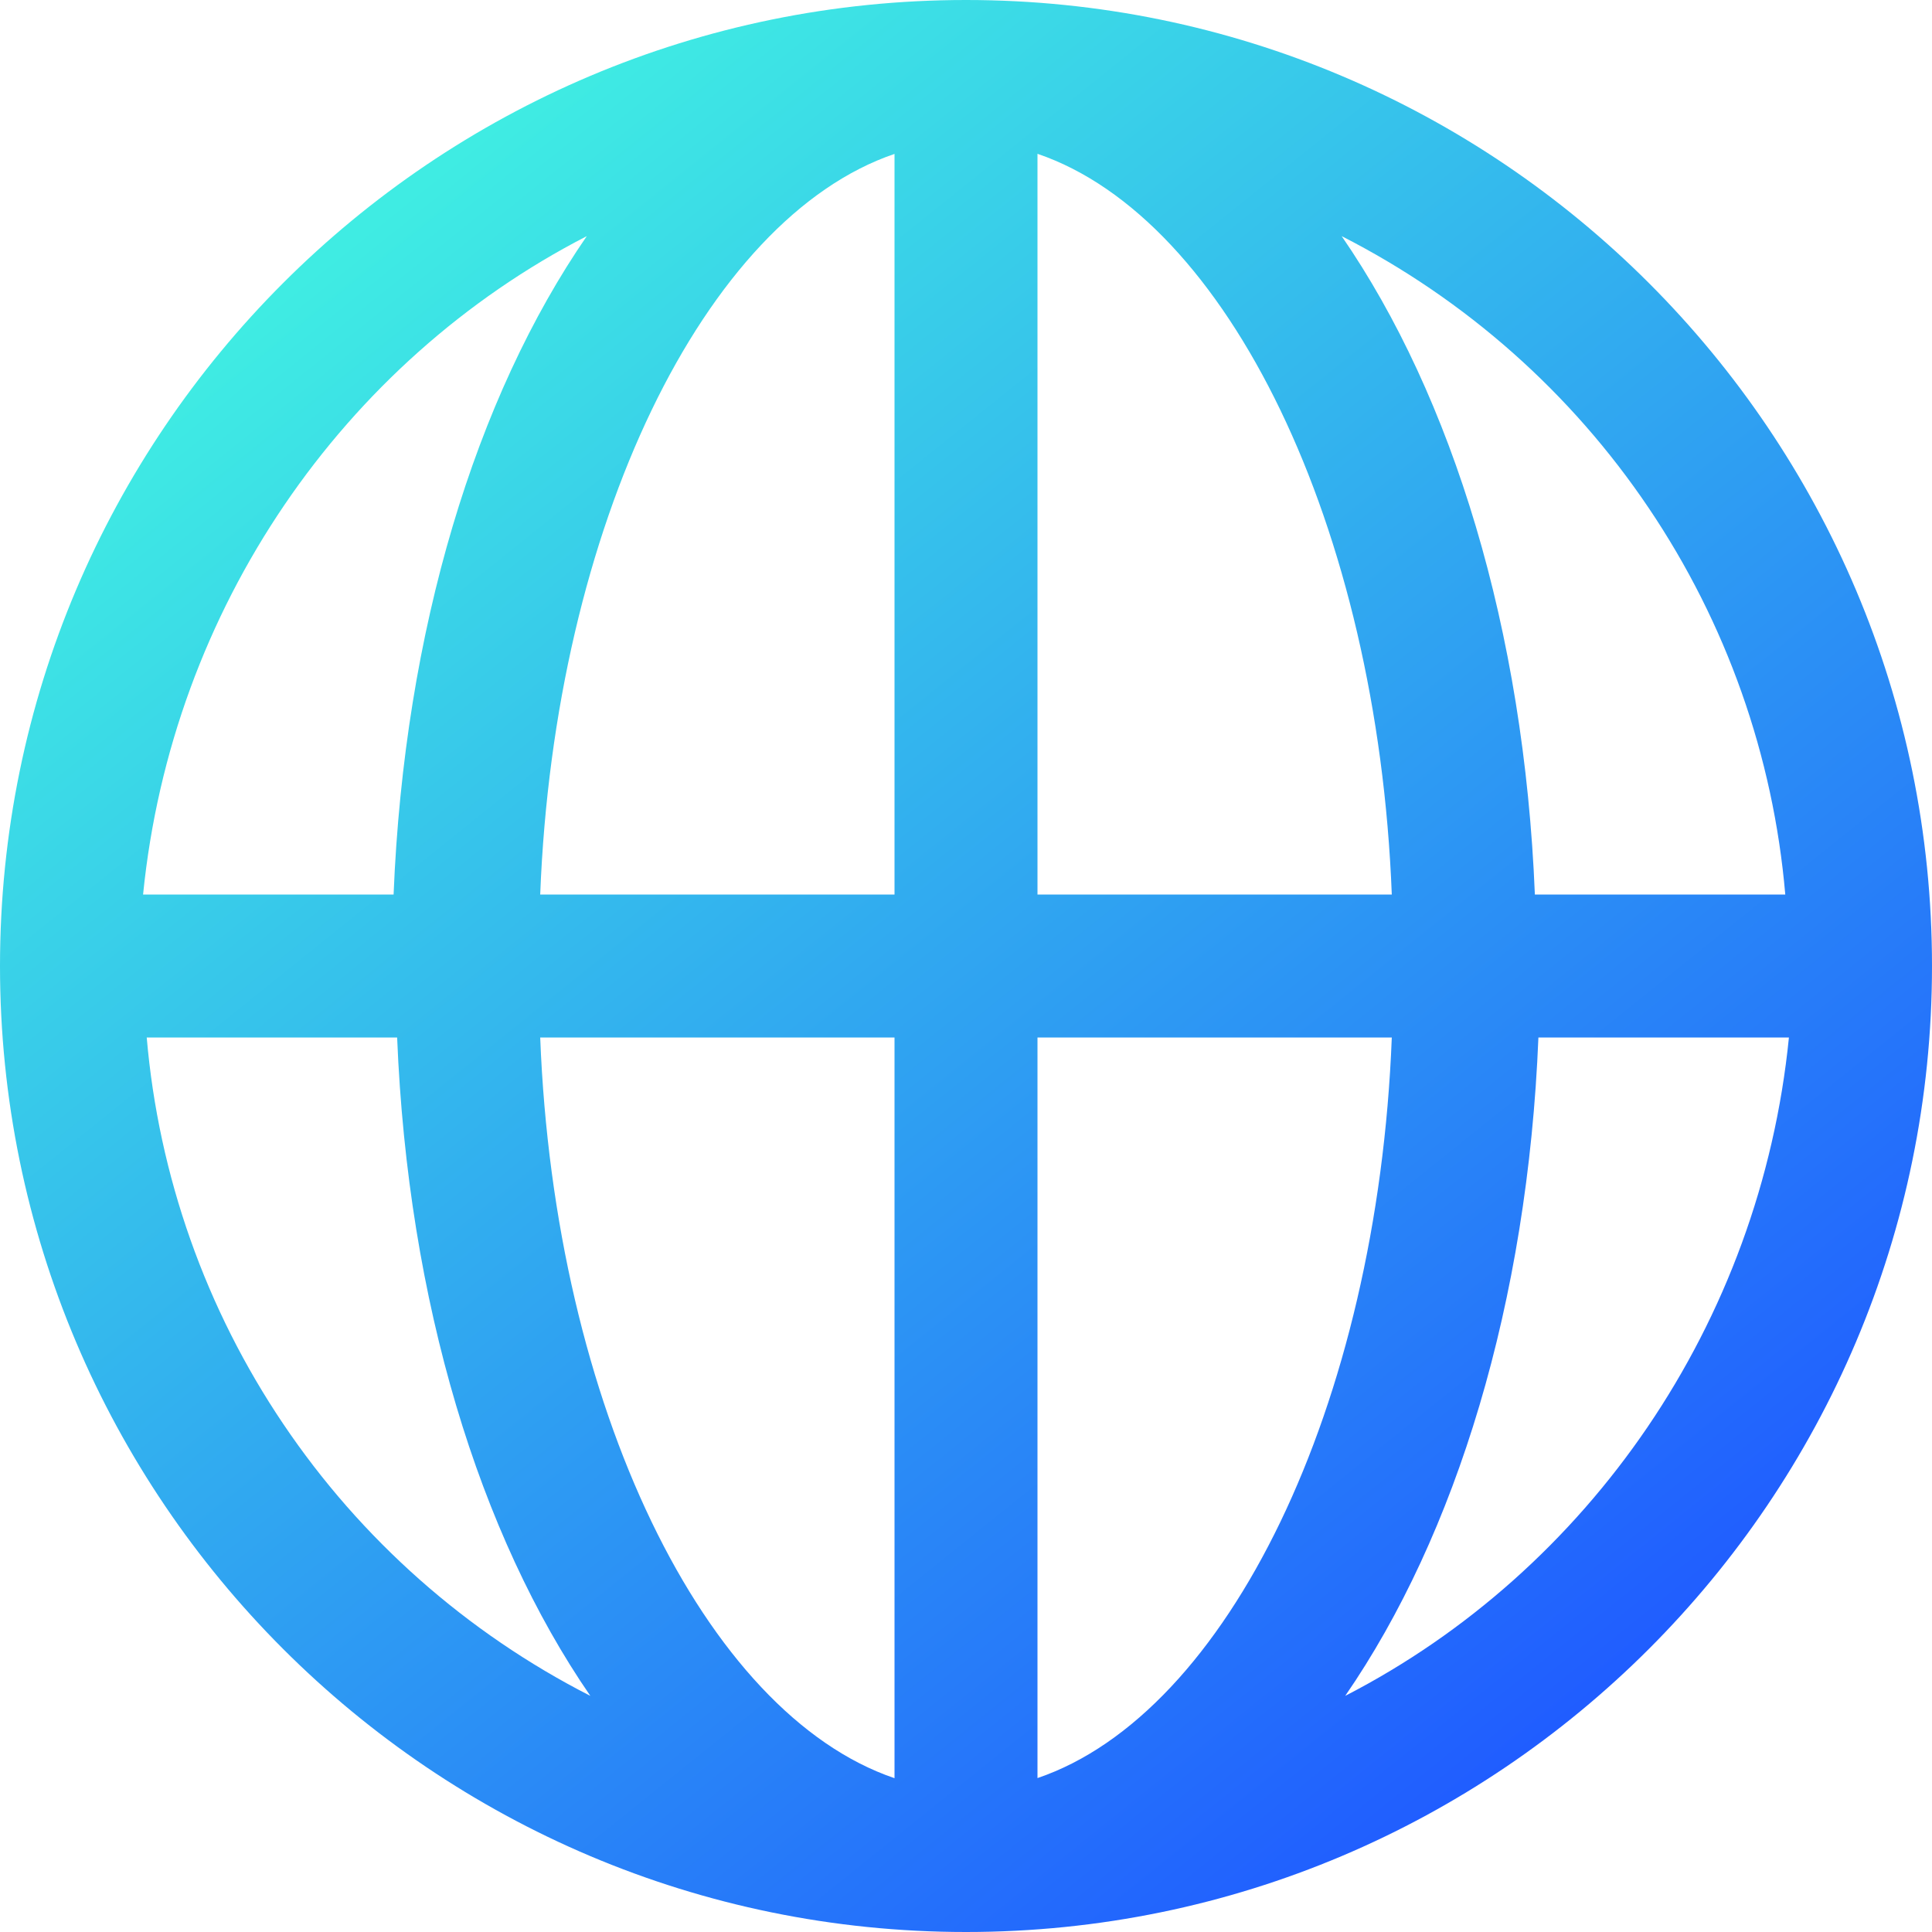 <svg width="18" height="18" viewBox="0 0 18 18" fill="none" xmlns="http://www.w3.org/2000/svg">
<g clip-path="url(#clip0_13890_15538)">
<path d="M9 0C4.033 0 0 4.033 0 9C0 13.967 4.033 18 9 18C13.967 18 18 13.967 18 9C18 4.033 13.967 0 9 0ZM16.633 8.334H14.3C14.2 5.867 13.533 3.7 12.5 2.2C13.653 2.788 14.637 3.659 15.36 4.732C16.084 5.805 16.522 7.044 16.633 8.334ZM8.334 1.433V8.334H5.033C5.166 4.901 6.567 2.034 8.334 1.434V1.433ZM8.334 9.666V16.567C6.567 15.966 5.166 13.1 5.033 9.666H8.334ZM9.666 16.567V9.666H12.967C12.834 13.1 11.433 15.966 9.666 16.566V16.567ZM9.666 8.334V1.433C11.433 2.034 12.834 4.9 12.967 8.334H9.666H9.666ZM5.467 2.2C4.433 3.7 3.767 5.867 3.667 8.334H1.333C1.6 5.667 3.2 3.366 5.467 2.2ZM1.367 9.666H3.7C3.8 12.133 4.467 14.3 5.5 15.8C4.347 15.212 3.363 14.341 2.64 13.268C1.916 12.195 1.478 10.955 1.367 9.666ZM12.533 15.8C13.567 14.3 14.233 12.133 14.333 9.666H16.667C16.4 12.333 14.8 14.633 12.533 15.8Z" fill="url(#paint0_linear_13890_15538)"/>
</g>
<defs>
<linearGradient id="paint0_linear_13890_15538" x1="3.254" y1="2.253" x2="14.505" y2="16.25" gradientUnits="userSpaceOnUse">
<stop stop-color="#3FECE3"/>
<stop offset="1" stop-color="#205CFF"/>
</linearGradient>
<clipPath id="clip0_13890_15538">
<rect width="18" height="18" fill="white"/>
</clipPath>
</defs>
</svg>

